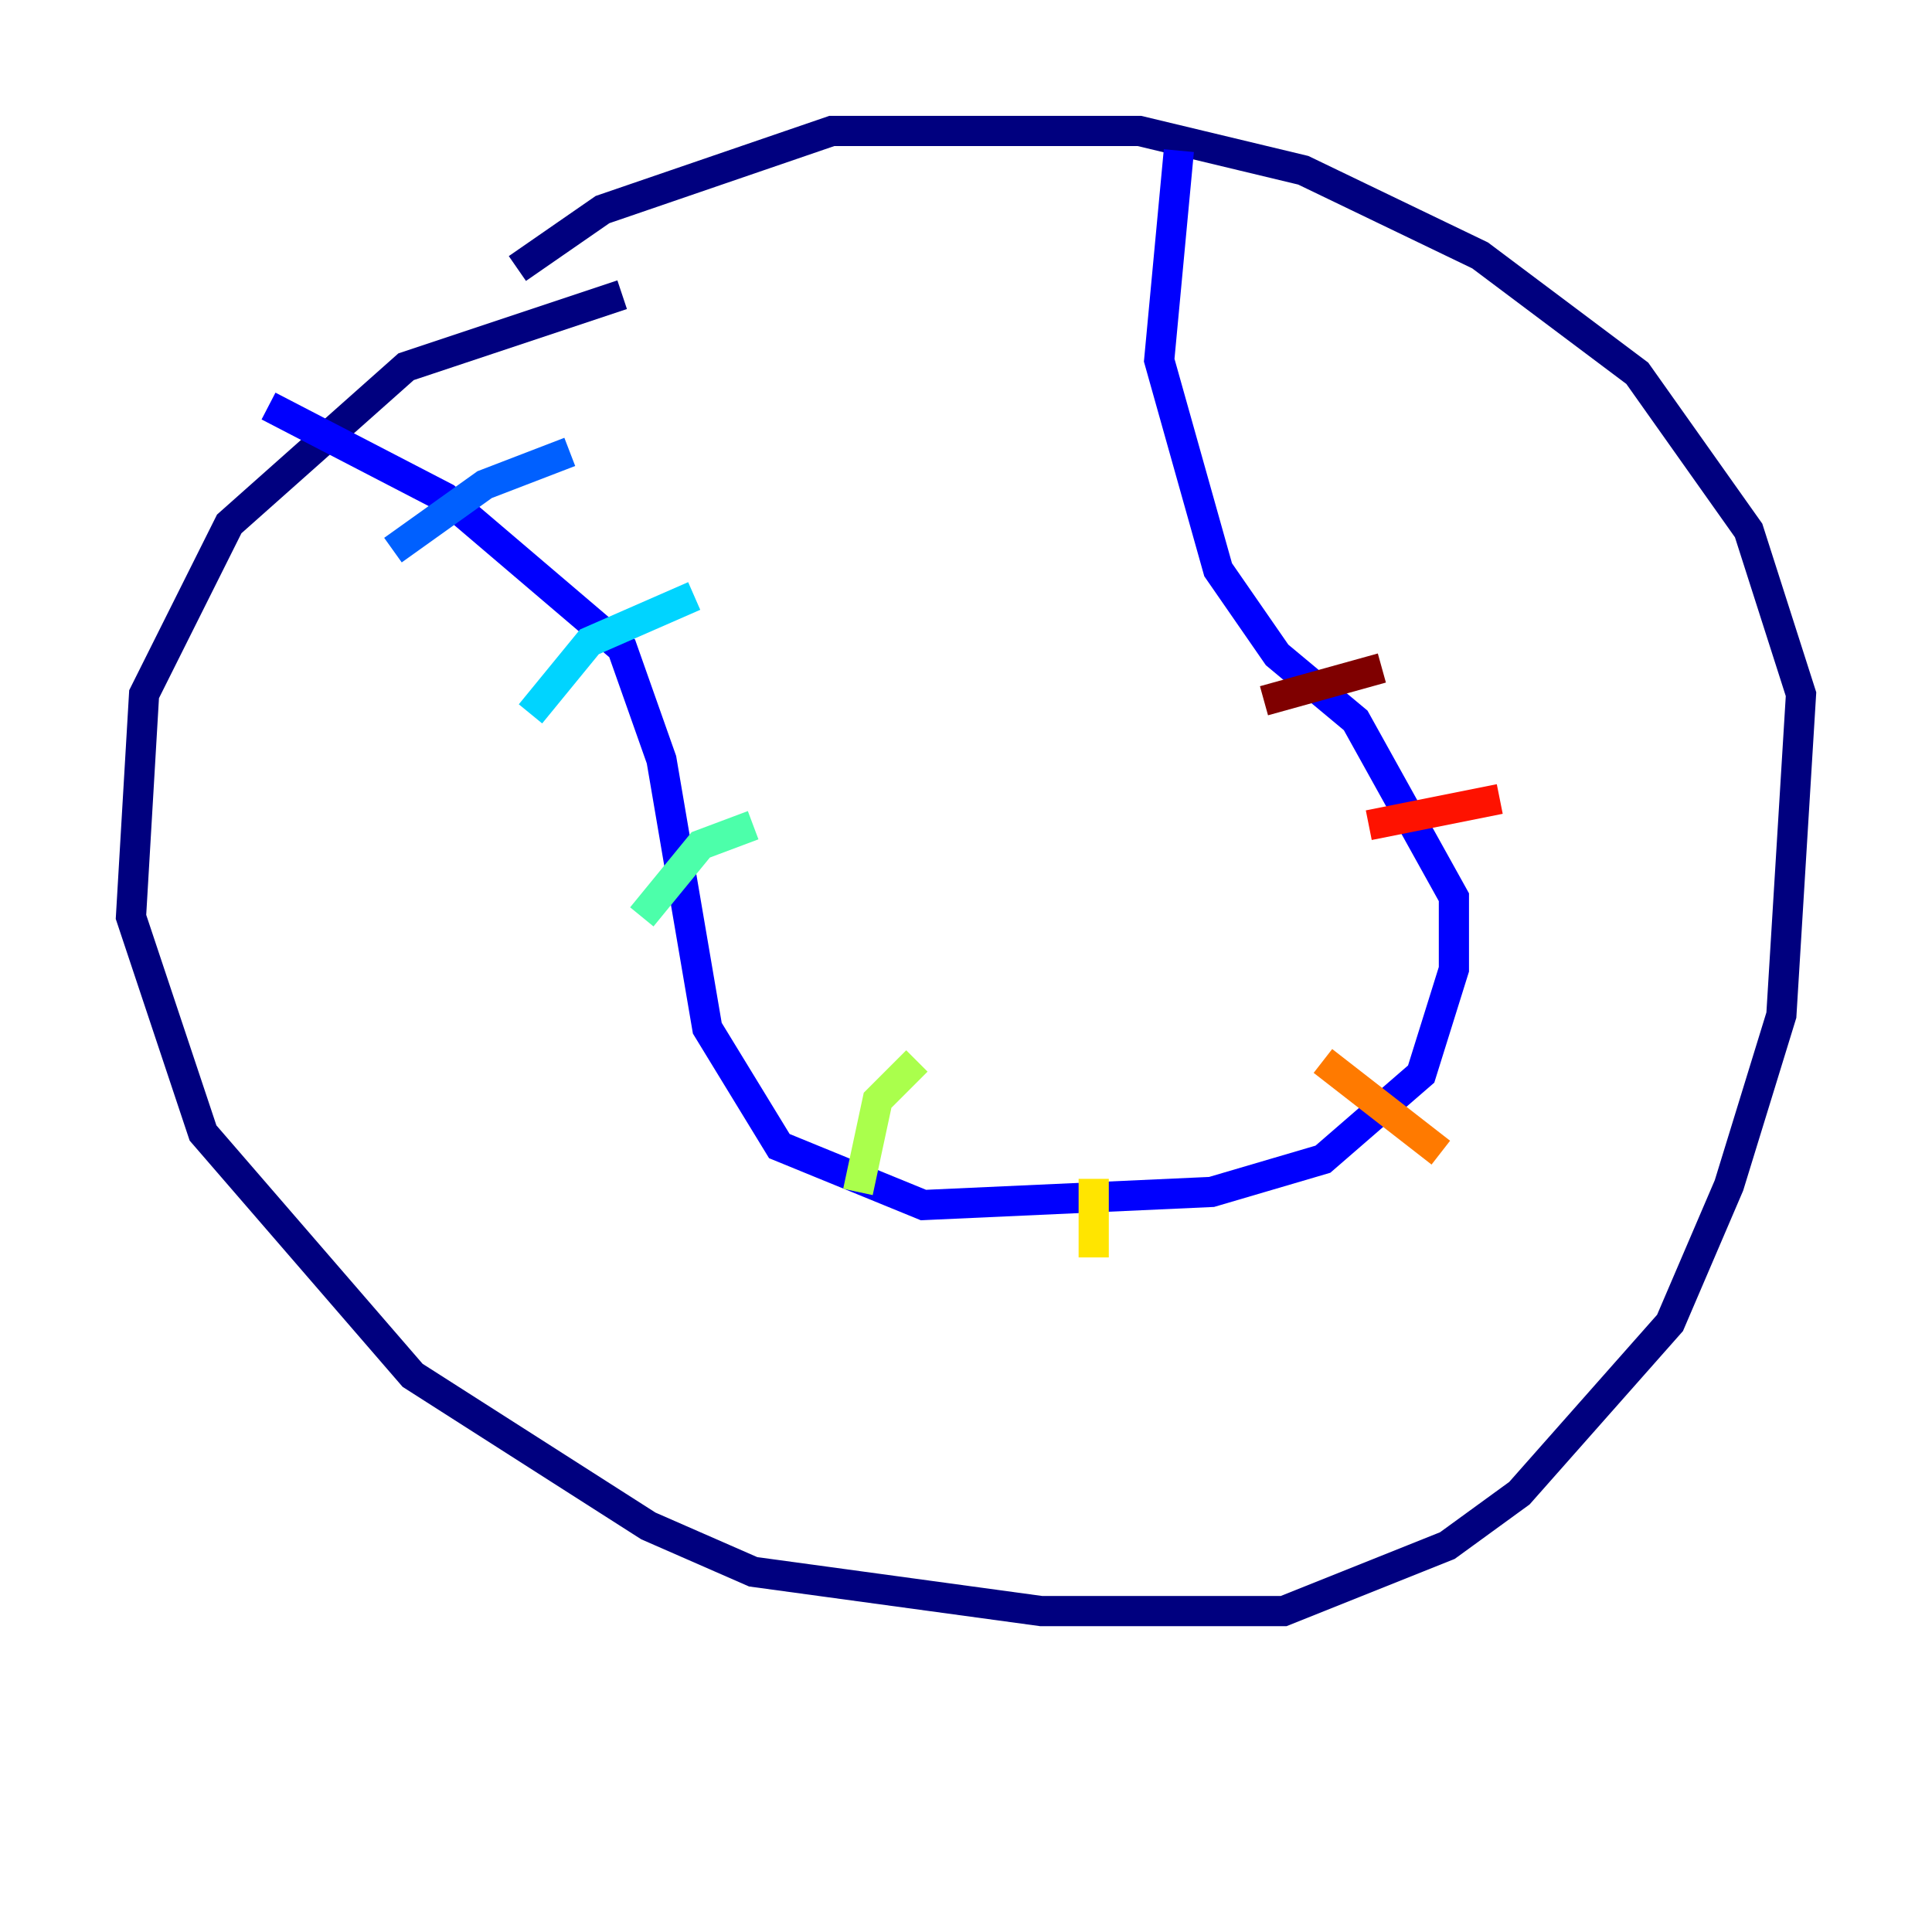 <?xml version="1.0" encoding="utf-8" ?>
<svg baseProfile="tiny" height="128" version="1.2" viewBox="0,0,128,128" width="128" xmlns="http://www.w3.org/2000/svg" xmlns:ev="http://www.w3.org/2001/xml-events" xmlns:xlink="http://www.w3.org/1999/xlink"><defs /><polyline fill="none" points="41.22,19.525 26.902,24.298 15.186,34.712 9.546,45.993 8.678,60.746 13.451,75.064 27.336,91.119 42.956,101.098 49.898,104.136 68.99,106.739 85.044,106.739 95.891,102.4 100.664,98.929 110.644,87.647 114.549,78.536 118.02,67.254 119.322,45.993 115.851,35.146 108.475,24.732 98.061,16.922 86.346,11.281 75.498,8.678 55.105,8.678 39.919,13.885 34.278,17.79" stroke="#00007f" stroke-width="2" /><polyline fill="none" points="17.79,26.902 29.505,32.976 41.22,42.956 43.824,50.332 46.861,68.122 51.634,75.932 61.18,79.837 80.271,78.969 87.647,76.8 94.156,71.159 96.325,64.217 96.325,59.444 89.817,47.729 84.61,43.39 80.705,37.749 76.8,23.864 78.102,9.98" stroke="#0000fe" stroke-width="2" /><polyline fill="none" points="37.749,29.939 32.108,32.108 26.034,36.447" stroke="#0060ff" stroke-width="2" /><polyline fill="none" points="45.993,39.485 39.051,42.522 35.146,47.295" stroke="#00d4ff" stroke-width="2" /><polyline fill="none" points="49.898,54.671 46.427,55.973 42.522,60.746" stroke="#4cffaa" stroke-width="2" /><polyline fill="none" points="60.746,70.291 58.142,72.895 56.841,78.969" stroke="#aaff4c" stroke-width="2" /><polyline fill="none" points="72.461,78.102 72.461,83.308" stroke="#ffe500" stroke-width="2" /><polyline fill="none" points="87.647,70.291 95.458,76.366" stroke="#ff7a00" stroke-width="2" /><polyline fill="none" points="90.685,54.671 99.363,52.936" stroke="#fe1200" stroke-width="2" /><polyline fill="none" points="83.742,46.427 91.552,44.258" stroke="#7f0000" stroke-width="2" /></svg>